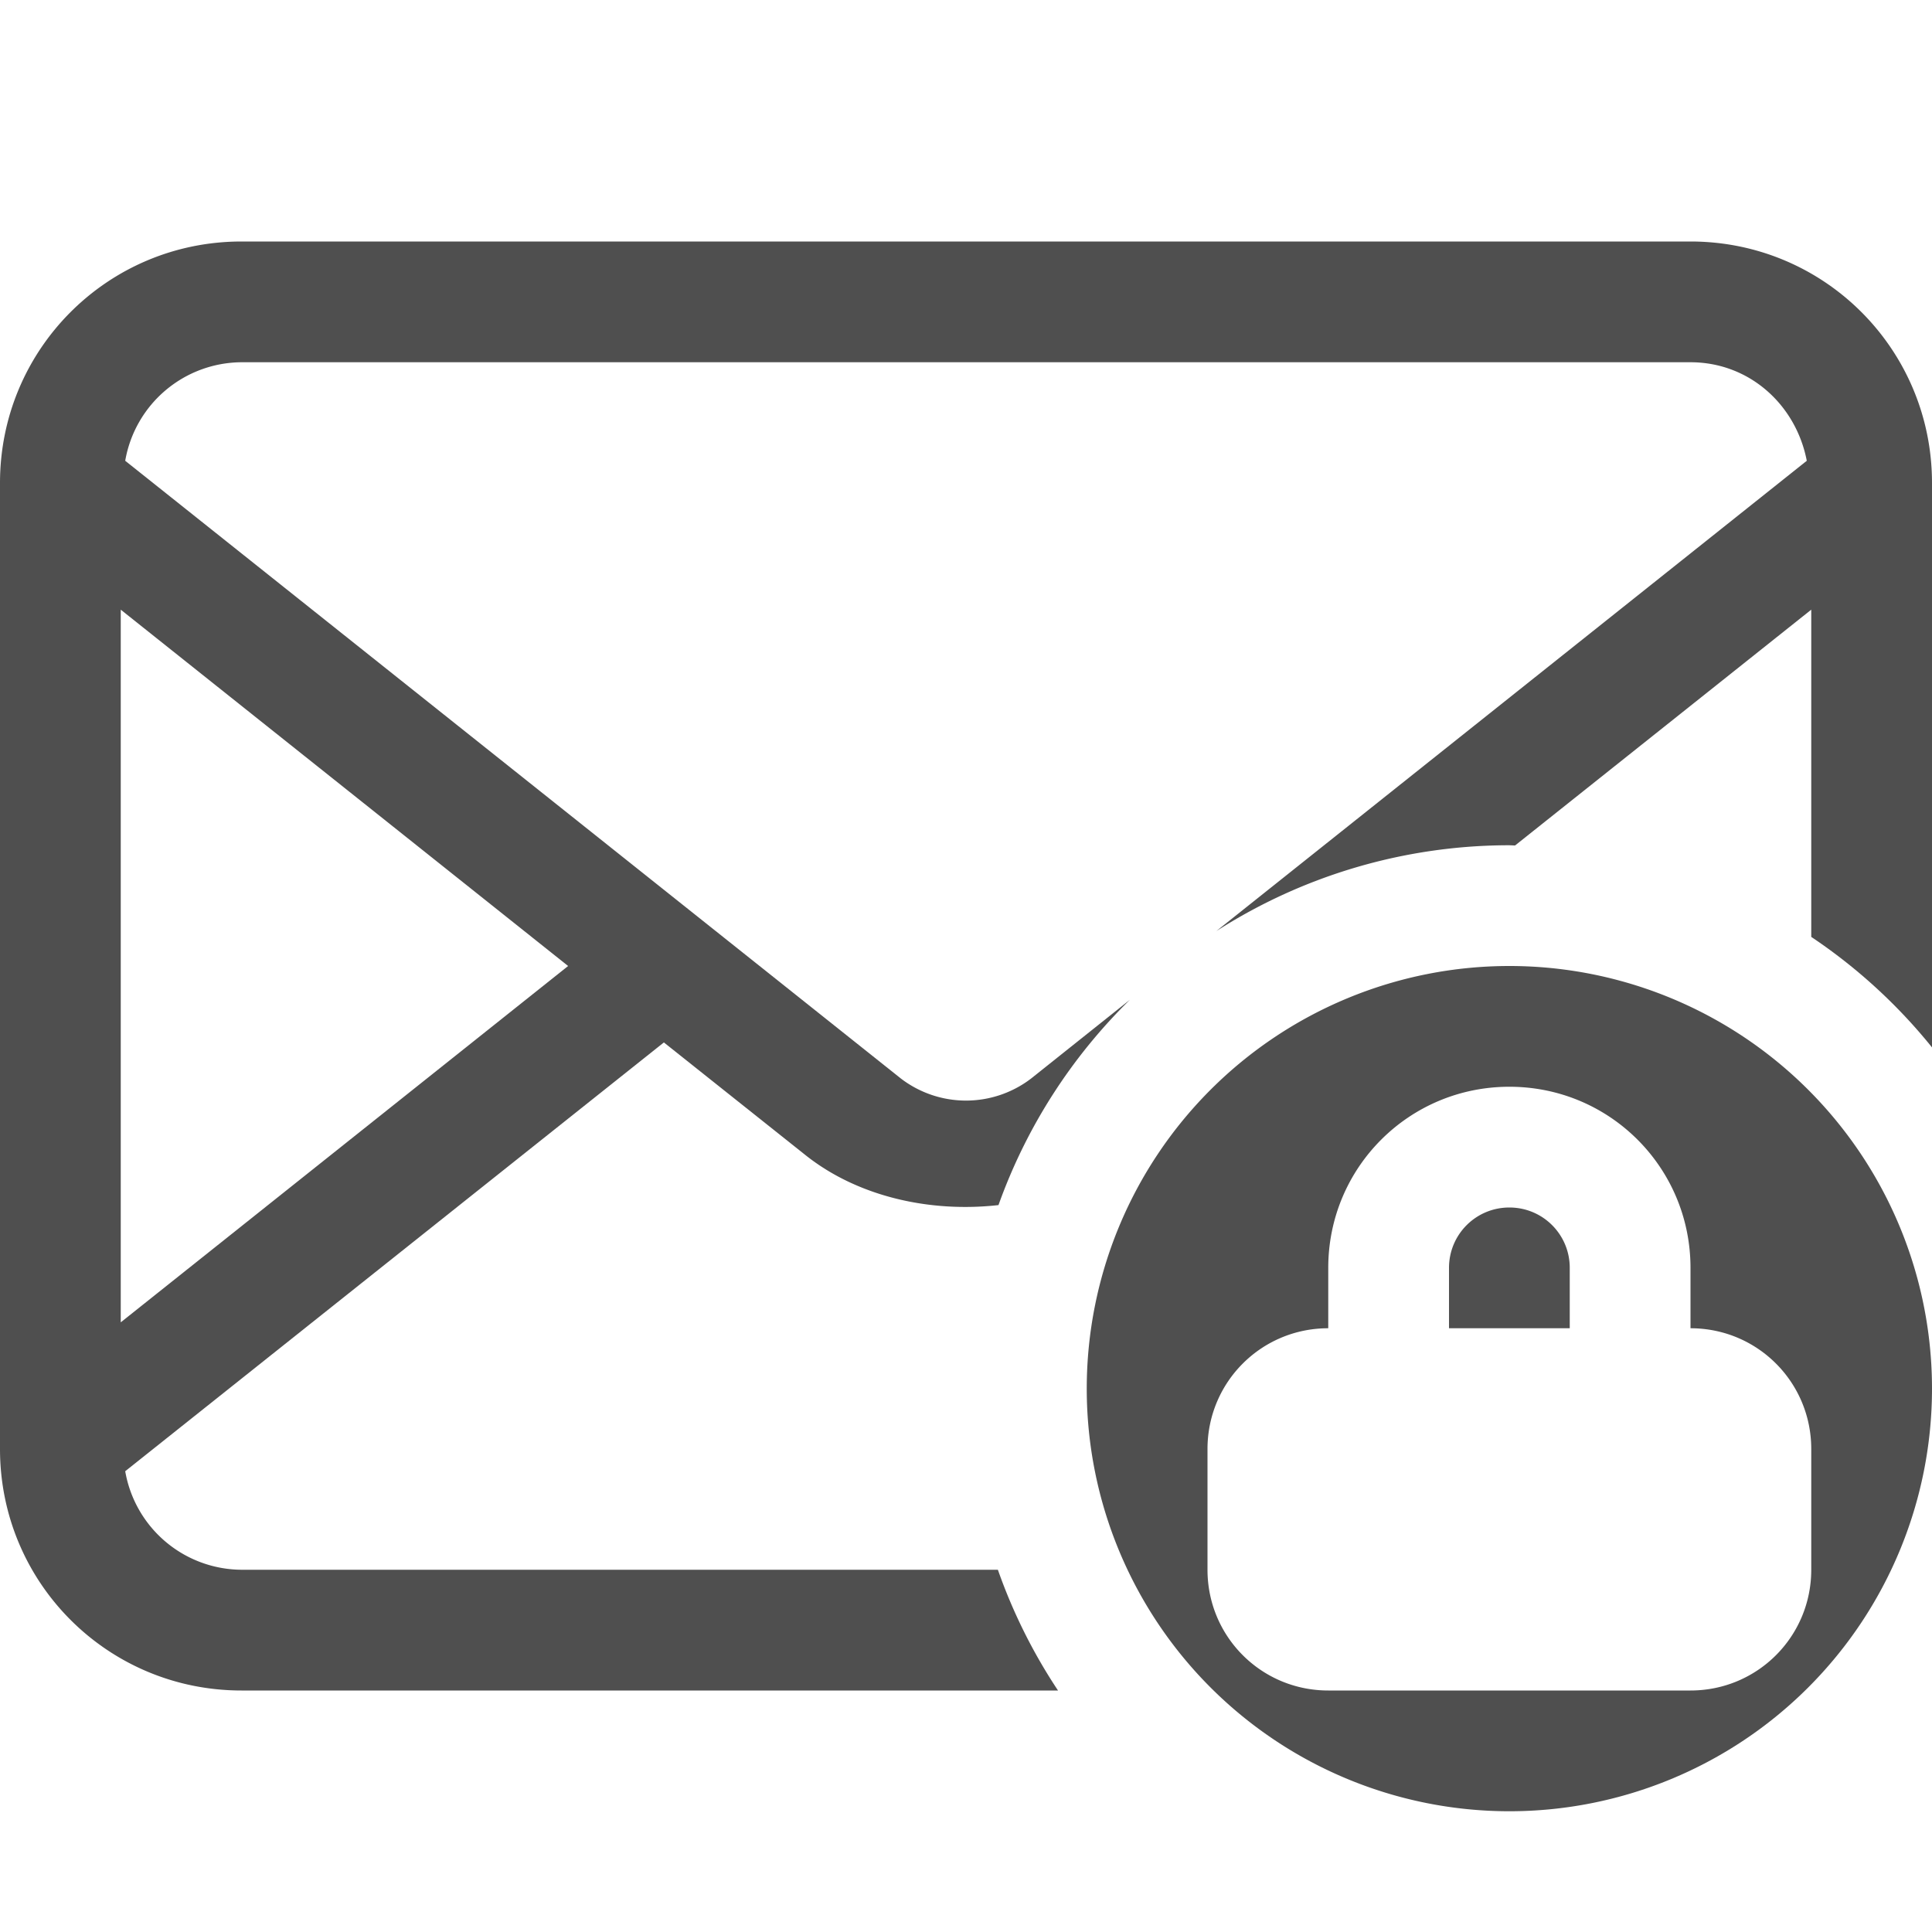 <svg xmlns="http://www.w3.org/2000/svg" viewBox="0 0 16 16">
    <defs>
        <style id="current-color-scheme" type="text/css">
            .ColorScheme-Text{color:#050505;opacity:.7}
        </style>
    </defs>
    <path d="M12.5 8A3.5 3.5 0 0 0 9 11.5a3.5 3.5 0 0 0 3.5 3.5 3.5 3.5 0 0 0 3.5-3.5A3.5 3.5 0 0 0 12.5 8zm0 1c.831 0 1.5.669 1.5 1.5v.5c.554 0 1 .446 1 1v1c0 .554-.446 1-1 1h-3c-.554 0-1-.446-1-1v-1c0-.554.446-1 1-1v-.5c0-.831.669-1.5 1.5-1.5zm0 1c-.277 0-.5.223-.5.5v.5h1v-.5c0-.277-.223-.5-.5-.5z" class="ColorScheme-Text" style="fill:currentColor"/>
    <path d="M2 2C.892 2 0 2.892 0 4v8c0 1.108.892 2 2 2h6.762a4.5 4.5 0 0 1-.498-1H2a.983.983 0 0 1-.963-.816l4.461-3.551 1.17.931c.433.346 1.033.48 1.601.416a4.5 4.5 0 0 1 1.088-1.7l-.818.652a.887.887 0 0 1-1.078 0L1.037 3.816A.983.983 0 0 1 2 3h12c.489 0 .874.354.963.816l-4.89 3.895A4.5 4.5 0 0 1 12.5 7a4.5 4.5 0 0 1 .047.002L15 5.049v2.71a4.5 4.5 0 0 1 1 .915V4c0-1.108-.892-2-2-2zM1 5.049 4.705 8 1 10.951zM20 8a1.5 1.5 0 0 0-1.5 1.5V11h-1v3h5v-3h-1V9.5A1.5 1.5 0 0 0 20 8zm0 1a.5.5 0 0 1 .5.5V11h-1V9.5A.5.5 0 0 1 20 9zm-1.5 3h3v1h-3z" class="ColorScheme-Text" style="fill:currentColor"/>
</svg>
